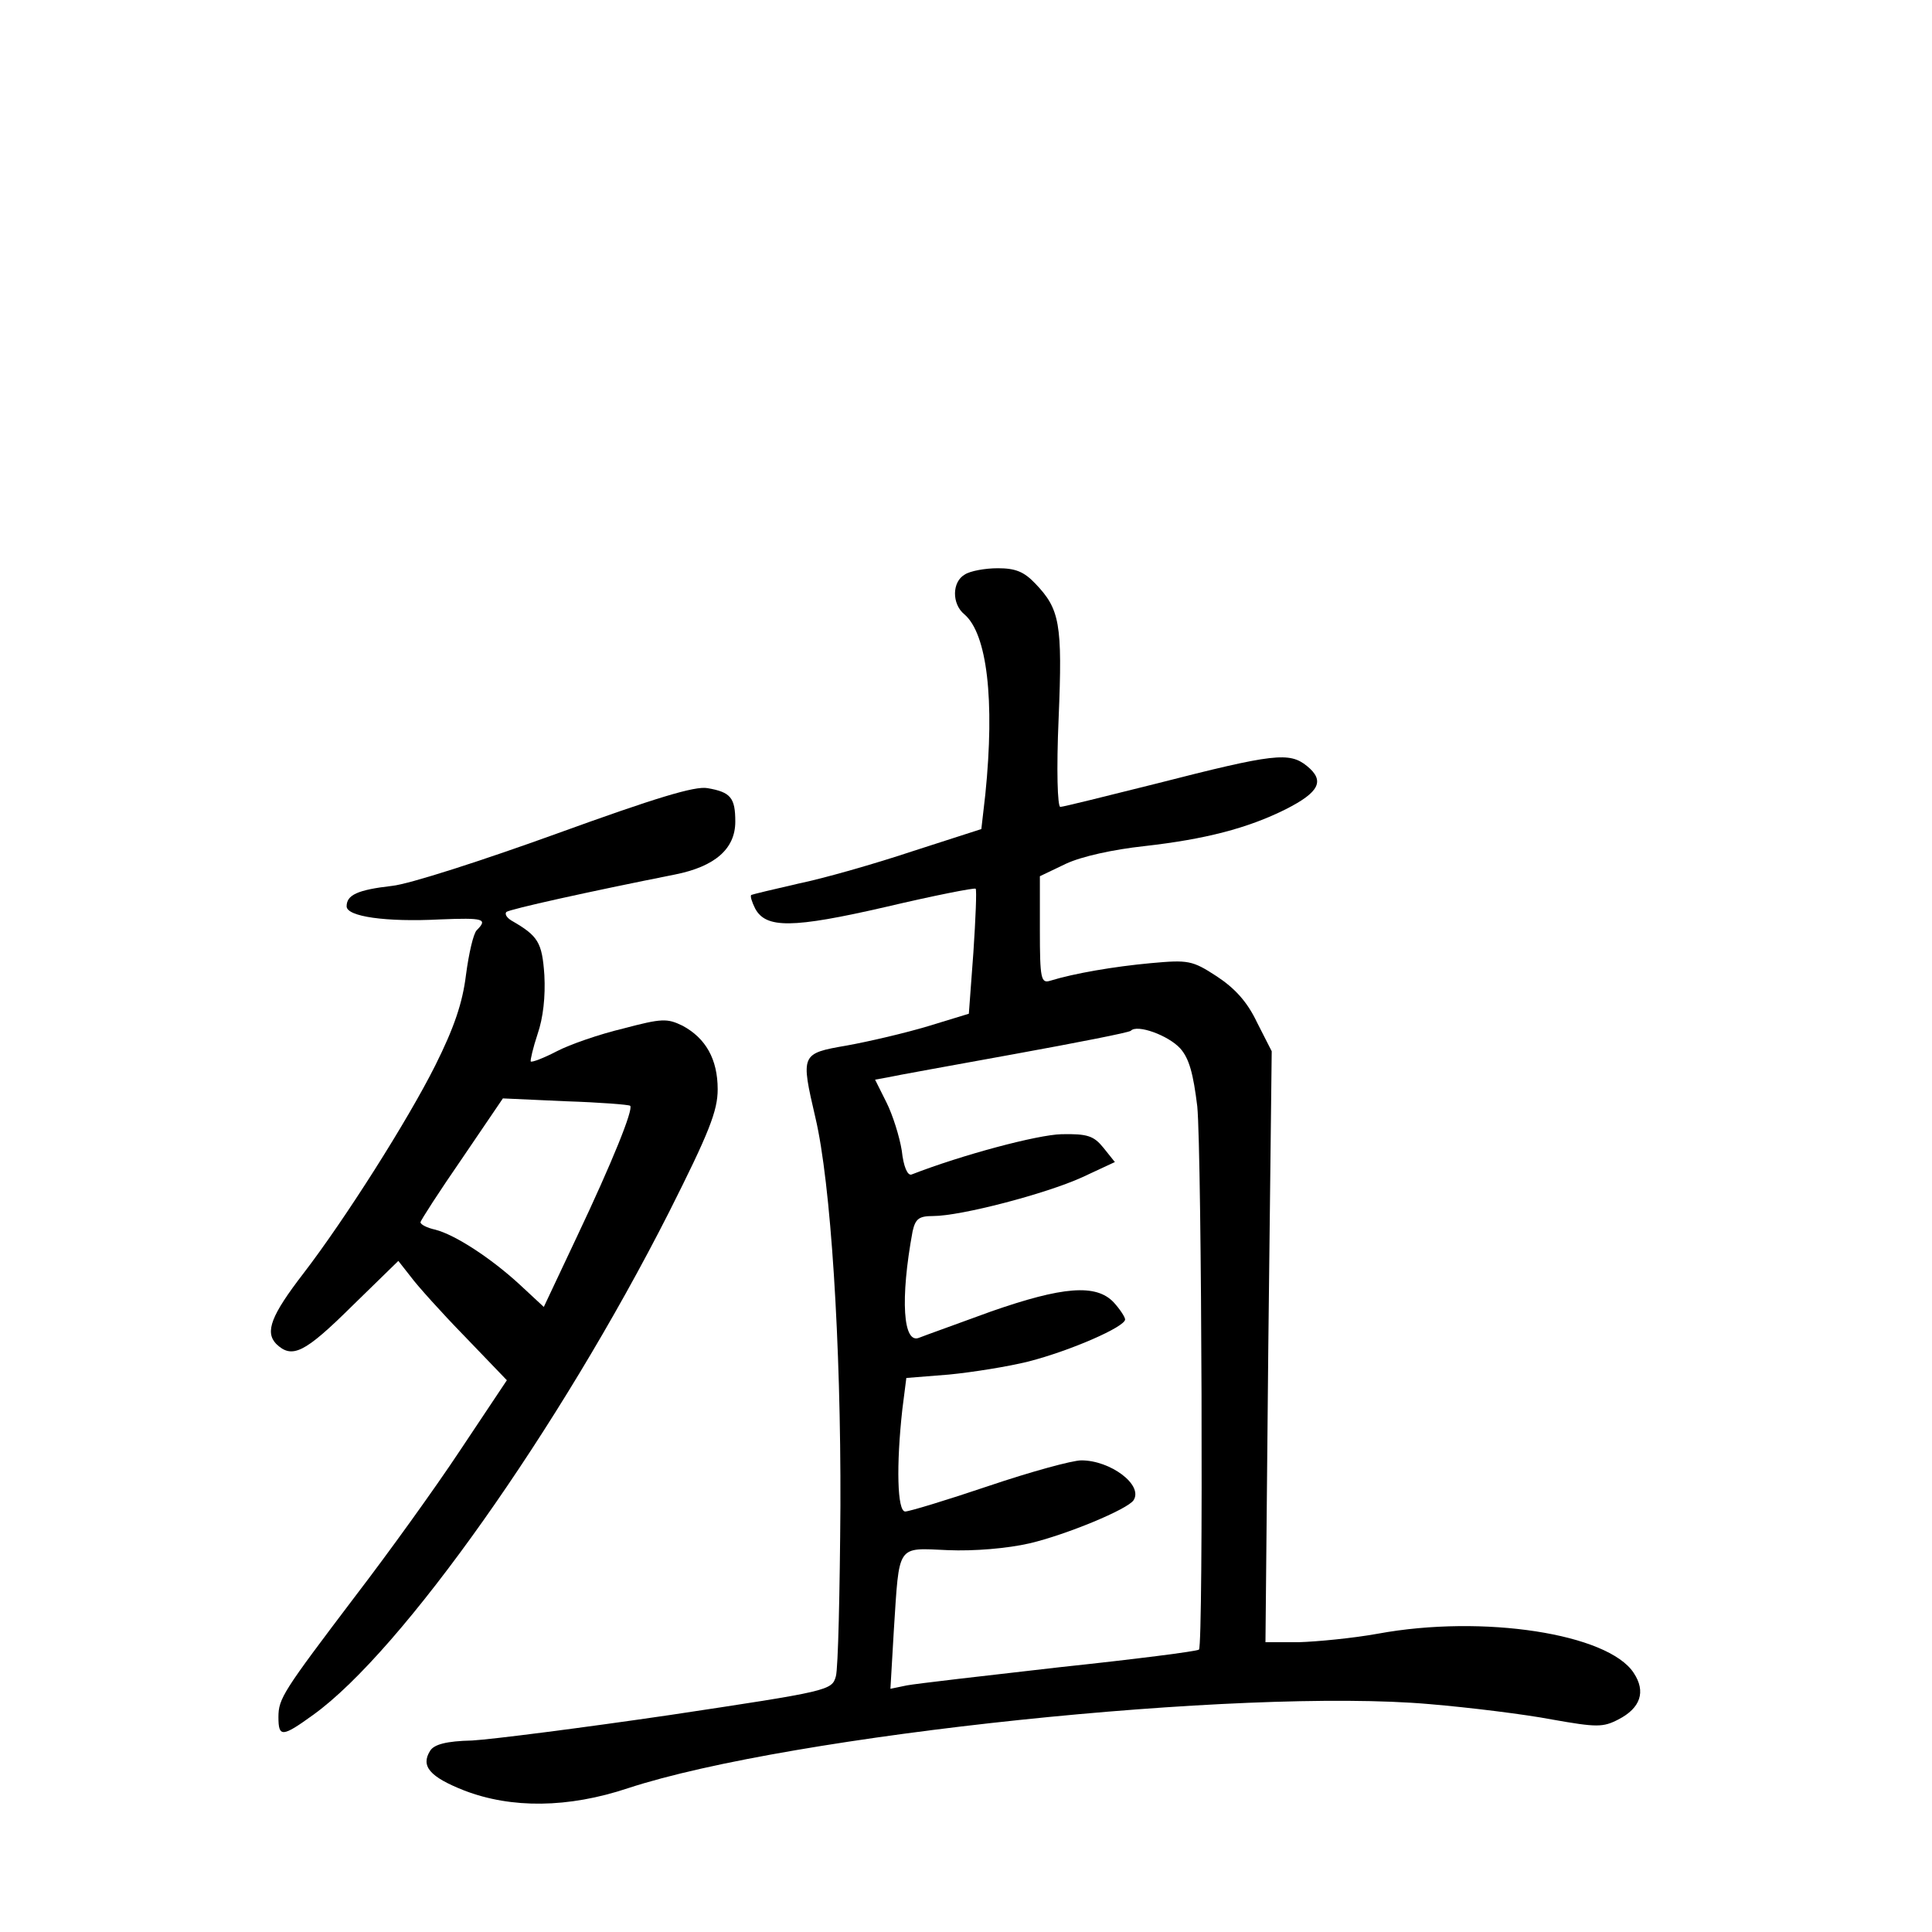 <?xml version="1.0" standalone="no"?>
<!DOCTYPE svg PUBLIC "-//W3C//DTD SVG 20010904//EN"
 "http://www.w3.org/TR/2001/REC-SVG-20010904/DTD/svg10.dtd">
<svg version="1.0" xmlns="http://www.w3.org/2000/svg"
 width="340pt" height="340pt" viewBox="0 0 340 340"
 preserveAspectRatio="xMidYMid meet">
<g transform="translate(0,340) scale(0.1,-0.1)"
fill="#000000" stroke="none">
<path d="M1698 2389 c-23 -13 -23 -52 -1 -70 40 -34 54 -150 37 -317 l-7 -61
-121 -39 c-66 -22 -157 -48 -201 -57 -44 -10 -81 -19 -83 -20 -2 -2 1 -12 7
-24 19 -35 65 -35 230 3 85 20 156 34 158 32 2 -2 0 -52 -4 -112 l-8 -108 -72
-22 c-40 -12 -104 -27 -143 -34 -81 -14 -81 -15 -55 -127 27 -114 45 -396 44
-683 -1 -151 -4 -286 -8 -300 -7 -25 -12 -26 -291 -68 -157 -23 -314 -43 -349
-45 -46 -1 -67 -7 -74 -18 -17 -27 -1 -46 60 -70 83 -32 183 -31 288 4 286 94
1081 177 1411 148 71 -6 168 -18 215 -27 79 -14 90 -14 117 0 39 20 49 49 27
82 -45 69 -265 103 -450 69 -44 -8 -107 -14 -139 -15 l-59 0 5 520 6 520 -26
51 c-17 36 -39 60 -71 81 -43 28 -50 29 -116 23 -65 -6 -135 -18 -177 -31 -16
-5 -18 4 -18 89 l0 95 46 22 c28 13 83 25 138 31 106 12 181 31 249 65 59 30
69 50 37 76 -31 25 -58 22 -265 -31 -88 -22 -164 -41 -169 -41 -5 0 -7 65 -3
156 7 167 2 192 -41 237 -20 21 -35 27 -66 27 -23 0 -49 -5 -58 -11z m379
-834 c16 -18 23 -45 30 -102 8 -83 11 -948 3 -956 -3 -3 -113 -17 -245 -31
-132 -15 -253 -29 -269 -32 l-29 -6 6 103 c10 153 4 145 95 141 46 -2 105 3
144 12 64 15 173 60 183 76 17 27 -41 70 -92 70 -16 0 -89 -20 -163 -45 -74
-25 -140 -45 -147 -45 -14 0 -16 81 -5 180 l7 55 75 6 c41 4 104 14 140 23 74
19 170 61 170 74 0 4 -9 18 -20 30 -31 33 -90 28 -216 -16 -60 -22 -116 -42
-126 -46 -29 -13 -34 68 -12 187 5 22 11 27 36 27 49 0 198 39 262 68 l58 27
-20 25 c-17 21 -28 25 -74 24 -42 -1 -174 -36 -264 -71 -7 -2 -14 14 -17 42
-4 25 -16 63 -27 85 l-20 40 22 4 c13 3 113 21 223 41 110 20 202 38 205 41
11 12 66 -8 87 -31z"/>
<path d="M980 1933 c-130 -47 -260 -89 -290 -92 -61 -7 -80 -16 -80 -36 0 -18
69 -28 165 -23 76 3 84 1 64 -19 -6 -6 -14 -41 -19 -79 -6 -49 -21 -93 -54
-159 -48 -96 -159 -271 -232 -366 -57 -74 -68 -103 -48 -124 28 -27 50 -16
133 66 l82 80 22 -28 c11 -15 54 -63 95 -105 l74 -77 -82 -123 c-45 -68 -128
-183 -184 -256 -128 -169 -136 -181 -136 -214 0 -36 7 -35 61 4 156 112 433
504 626 884 71 141 86 179 86 217 0 53 -21 90 -62 112 -27 13 -36 13 -104 -5
-42 -10 -94 -28 -117 -40 -23 -12 -44 -20 -46 -18 -1 2 4 24 12 48 10 29 14
66 12 104 -4 58 -11 69 -58 96 -8 5 -12 11 -9 15 6 5 146 36 297 66 70 14 106
45 106 93 0 42 -8 52 -49 59 -22 4 -91 -17 -265 -80z m129 -479 c6 -6 -31 -98
-94 -231 l-58 -123 -42 39 c-51 47 -114 88 -149 97 -14 3 -26 9 -26 13 0 3 33
54 73 112 l72 106 110 -5 c61 -2 112 -6 114 -8z"/>
</g>
</svg>
